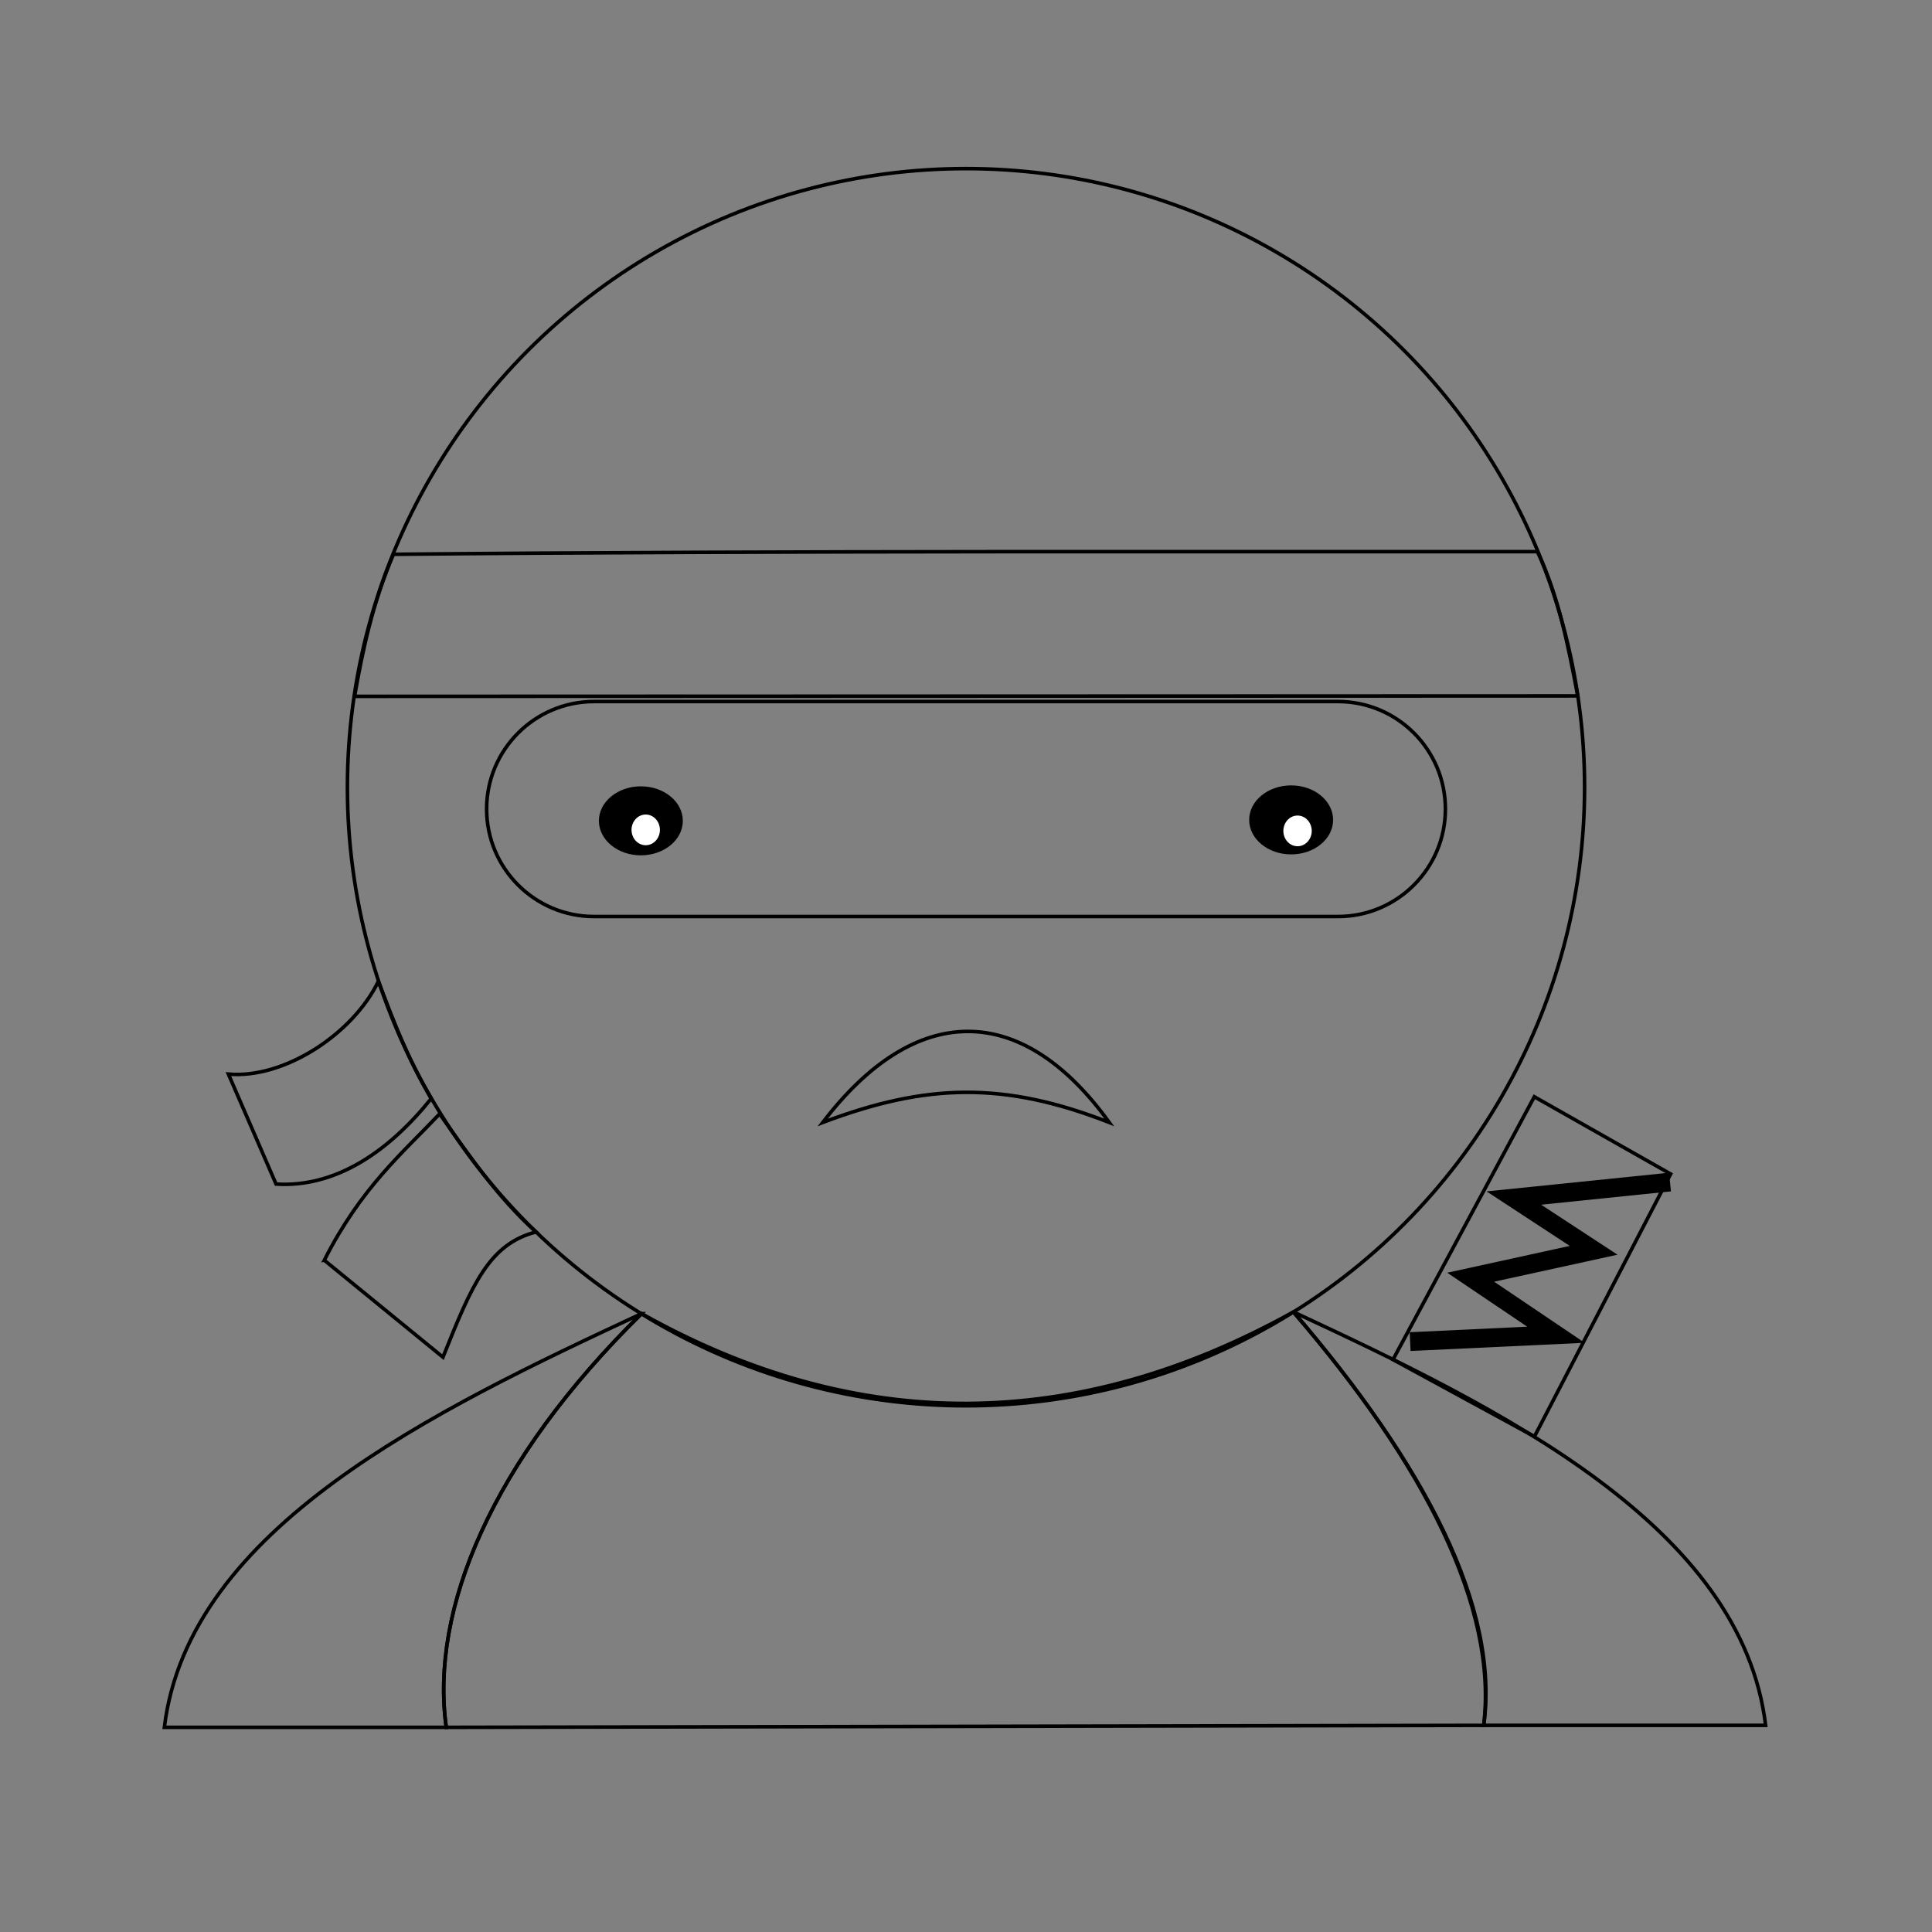<?xml version="1.0" encoding="UTF-8" standalone="no"?>
<svg
   xmlns:dc="http://purl.org/dc/elements/1.1/"
   xmlns:cc="http://creativecommons.org/ns#"
   xmlns:rdf="http://www.w3.org/1999/02/22-rdf-syntax-ns#"
   xmlns:svg="http://www.w3.org/2000/svg"
   xmlns="http://www.w3.org/2000/svg"
   xmlns:sodipodi="http://sodipodi.sourceforge.net/DTD/sodipodi-0.dtd"
   xmlns:inkscape="http://www.inkscape.org/namespaces/inkscape"
   id="emoji"
   viewBox="0 0 72 72"
   version="1.1"
   sodipodi:docname="sad.svg"
   inkscape:version="0.92.5 (2060ec1f9f, 2020-04-08)">
  <rect x="0" y="0" width="72" height="72" fill="#808080" stroke="none"/>
  <defs
     id="defs18" />
  <sodipodi:namedview
     pagecolor="#ffffff"
     bordercolor="#666666"
     borderopacity="1"
     objecttolerance="10"
     gridtolerance="10"
     guidetolerance="10"
     inkscape:pageopacity="0"
     inkscape:pageshadow="2"
     inkscape:window-width="1920"
     inkscape:window-height="1057"
     id="namedview16"
     showgrid="false"
     showguides="true"
     inkscape:guide-bbox="true"
     inkscape:zoom="8"
     inkscape:cx="-4.496372"
     inkscape:cy="22.217012"
     inkscape:window-x="-8"
     inkscape:window-y="-8"
     inkscape:window-maximized="1"
     inkscape:current-layer="emoji" />
  <path
     style="fill:none;stroke:#000000;stroke-width:0.133;stroke-linecap:butt;stroke-linejoin:miter;stroke-miterlimit:4;stroke-dasharray:none;stroke-opacity:1"
     d="M 57.18,40.873 62.259,43.751 57.184,53.536 51.913,50.668 Z"
     id="path900"
     inkscape:connector-curvature="0"
     sodipodi:nodetypes="ccccc"
     inkscape:label="sword" />
  <path
     style="color:#000000;font-style:normal;font-variant:normal;font-weight:normal;font-stretch:normal;font-size:medium;line-height:normal;font-family:sans-serif;font-variant-ligatures:normal;font-variant-position:normal;font-variant-caps:normal;font-variant-numeric:normal;font-variant-alternates:normal;font-feature-settings:normal;text-indent:0;text-align:start;text-decoration:none;text-decoration-line:none;text-decoration-style:solid;text-decoration-color:#000000;letter-spacing:normal;word-spacing:normal;text-transform:none;writing-mode:lr-tb;direction:ltr;text-orientation:mixed;dominant-baseline:auto;baseline-shift:baseline;text-anchor:start;white-space:normal;shape-padding:0;clip-rule:nonzero;display:inline;overflow:visible;visibility:visible;opacity:1;isolation:auto;mix-blend-mode:normal;color-interpolation:sRGB;color-interpolation-filters:linearRGB;solid-color:#000000;solid-opacity:1;vector-effect:none;fill:#000000;fill-opacity:1;fill-rule:nonzero;stroke:none;stroke-width:0.7;stroke-linecap:square;stroke-linejoin:miter;stroke-miterlimit:4;stroke-dasharray:none;stroke-dashoffset:0;stroke-opacity:1;color-rendering:auto;image-rendering:auto;shape-rendering:auto;text-rendering:auto;enable-background:accumulate"
     d="m 62.199,43.703 -0.348,0.037 -6.451,0.66 3.1,2.031 -4.566,1 2.98,2.01 -4.029,0.191 -0.35,0.016 0.033,0.699 0.35,-0.016 6.139,-0.289 -3.375,-2.277 4.598,-1.006 -2.846,-1.863 4.488,-0.461 0.35,-0.035 z"
     id="path925"
     inkscape:connector-curvature="0"
     inkscape:label="handle" />
  <path
     style="fill:none;stroke:#000000;stroke-width:0.133;stroke-linecap:butt;stroke-linejoin:miter;stroke-miterlimit:4;stroke-dasharray:none;stroke-opacity:1"
     d="m 14.1,36.572 c -0.941,1.951 -3.503,3.641 -5.588,3.457 l 1.776,4.098 c 2.207,0.138 4.182,-1.193 5.781,-3.185 -0.878,-1.504 -1.362,-2.782 -1.969,-4.37 z"
     id="path882"
     inkscape:connector-curvature="0"
     sodipodi:nodetypes="ccccc"
     inkscape:label="dribbon" />
  <path
     style="fill:none;stroke:#000000;stroke-width:0.133;stroke-linecap:butt;stroke-linejoin:miter;stroke-miterlimit:4;stroke-dasharray:none;stroke-opacity:1"
     d="m 12.086,46.965 4.422,3.613 c 1.086,-2.719 1.718,-4.212 3.468,-4.667 -1.441,-1.304 -2.504,-2.86 -3.592,-4.4 -1.373,1.449 -2.928,2.746 -4.299,5.454 z"
     id="path884"
     inkscape:connector-curvature="0"
     sodipodi:nodetypes="ccccc"
     inkscape:label="uribbon" />
  <path
     style="fill:none;stroke:#000000;stroke-width:0.133;stroke-linecap:butt;stroke-linejoin:miter;stroke-miterlimit:4;stroke-dasharray:none;stroke-opacity:1"
     d="m 23.909,48.955 c -5.582,5.489 -7.892,11.019 -7.279,15.418 l 38.664,-0.074 c 0.605,-4.4 -2.215,-9.739 -7.093,-15.407 -8.061,4.48 -16.211,4.591 -24.292,0.063 z"
     id="path888"
     inkscape:connector-curvature="0"
     sodipodi:nodetypes="ccccc"
     inkscape:label="body" />
  <circle
     style="display:inline;fill:none;fill-opacity:1;stroke:#000000;stroke-width:0.133;stroke-linecap:round;stroke-miterlimit:4;stroke-dasharray:none;stroke-opacity:1"
     id="path838"
     cx="36"
     cy="29.337"
     r="23.053"
     inkscape:label="face" />
  <path
     style="fill:none;stroke:#000000;stroke-width:0.133;stroke-linecap:butt;stroke-linejoin:miter;stroke-miterlimit:4;stroke-dasharray:none;stroke-opacity:1"
     d="m 57.294,20.557 c 0.793,1.649 1.15,3.537 1.505,5.378 l -45.585,0.016 c 0.31,-1.766 0.67,-3.465 1.449,-5.294 14.242,-0.138 31.762,-0.09 42.631,-0.099 z"
     id="path870"
     inkscape:connector-curvature="0"
     sodipodi:nodetypes="ccccc"
     inkscape:label="headband" />
  <path
     style="fill:none;stroke:#000000;stroke-width:0.133;stroke-linecap:round;stroke-linejoin:miter;stroke-miterlimit:4;stroke-dasharray:none;stroke-opacity:1"
     d="m 30.661,41.831 c 3.419,-4.478 7.378,-4.569 10.679,0 -3.928,-1.536 -6.822,-1.458 -10.679,0 z"
     id="path902"
     inkscape:connector-curvature="0"
     sodipodi:nodetypes="ccc"
     inkscape:label="mouth" />
  <path
     style="color:#000000;font-style:normal;font-variant:normal;font-weight:normal;font-stretch:normal;font-size:medium;line-height:normal;font-family:sans-serif;font-variant-ligatures:normal;font-variant-position:normal;font-variant-caps:normal;font-variant-numeric:normal;font-variant-alternates:normal;font-feature-settings:normal;text-indent:0;text-align:start;text-decoration:none;text-decoration-line:none;text-decoration-style:solid;text-decoration-color:#000000;letter-spacing:normal;word-spacing:normal;text-transform:none;writing-mode:lr-tb;direction:ltr;text-orientation:mixed;dominant-baseline:auto;baseline-shift:baseline;text-anchor:start;white-space:normal;shape-padding:0;clip-rule:nonzero;display:inline;overflow:visible;visibility:visible;opacity:1;isolation:auto;mix-blend-mode:normal;color-interpolation:sRGB;color-interpolation-filters:linearRGB;solid-color:#000000;solid-opacity:1;vector-effect:none;fill:none;fill-opacity:1;fill-rule:nonzero;stroke:#000000;stroke-width:0.133;stroke-linecap:round;stroke-linejoin:miter;stroke-miterlimit:4;stroke-dasharray:none;stroke-dashoffset:0;stroke-opacity:1;color-rendering:auto;image-rendering:auto;shape-rendering:auto;text-rendering:auto;enable-background:accumulate"
     d="m 22.139,26.144 c -2.21,0 -4.004,1.795 -4.004,4.006 0,2.21 1.793,4.006 4.004,4.006 h 27.723 c 2.21,0 4.004,-1.795 4.004,-4.006 0,-2.21 -1.793,-4.006 -4.004,-4.006 z"
     id="rect880"
     inkscape:connector-curvature="0"
     sodipodi:nodetypes="sssssss"
     inkscape:label="skin" />
  <ellipse
     style="fill:#000000;fill-opacity:1;stroke:none;stroke-width:0.102;stroke-linecap:round;stroke-miterlimit:4;stroke-dasharray:none;stroke-opacity:1"
     id="path906"
     cx="23.883"
     cy="30.59"
     rx="1.564"
     ry="1.286"
     inkscape:label="leye" />
  <ellipse
     style="fill:#000000;fill-opacity:1;stroke:none;stroke-width:0.102;stroke-linecap:round;stroke-miterlimit:4;stroke-dasharray:none;stroke-opacity:1"
     id="path906-6"
     cx="48.117"
     cy="30.555"
     rx="1.564"
     ry="1.286"
     inkscape:label="reye" />
  <ellipse
     style="fill:#ffffff;fill-opacity:1;stroke:none;stroke-width:0.133;stroke-linecap:square;stroke-linejoin:miter;stroke-miterlimit:4;stroke-dasharray:none;stroke-opacity:1"
     id="path826"
     cx="24.064"
     cy="30.927"
     rx="0.529"
     ry="0.572"
     inkscape:label="lpupil" />
  <ellipse
     style="fill:#ffffff;fill-opacity:1;stroke:none;stroke-width:0.133;stroke-linecap:square;stroke-linejoin:miter;stroke-miterlimit:4;stroke-dasharray:none;stroke-opacity:1"
     id="path826-1"
     cx="48.356"
     cy="30.965"
     rx="0.529"
     ry="0.572"
     inkscape:label="rpupil" />
  <path
     style="fill:none;stroke:#000000;stroke-width:0.133;stroke-linecap:butt;stroke-linejoin:miter;stroke-miterlimit:4;stroke-dasharray:none;stroke-opacity:1"
     d="m 23.909,48.955 c -7.74,3.609 -16.883,7.988 -17.784,15.418 h 10.506 c -0.613,-4.4 1.708,-9.957 7.279,-15.418 z"
     id="path839"
     inkscape:connector-curvature="0"
     sodipodi:nodetypes="cccc"
     inkscape:label="lhand" />
  <path
     style="display:inline;fill:none;stroke:#000000;stroke-width:0.133;stroke-linecap:butt;stroke-linejoin:miter;stroke-miterlimit:4;stroke-dasharray:none;stroke-opacity:1"
     d="m 48.201,48.892 c 7.74,3.609 16.697,7.976 17.599,15.407 H 55.294 c 0.529,-4.4 -2.215,-9.739 -7.093,-15.407 z"
     id="path839-1"
     inkscape:connector-curvature="0"
     sodipodi:nodetypes="cccc"
     inkscape:label="rhand" />
</svg>
